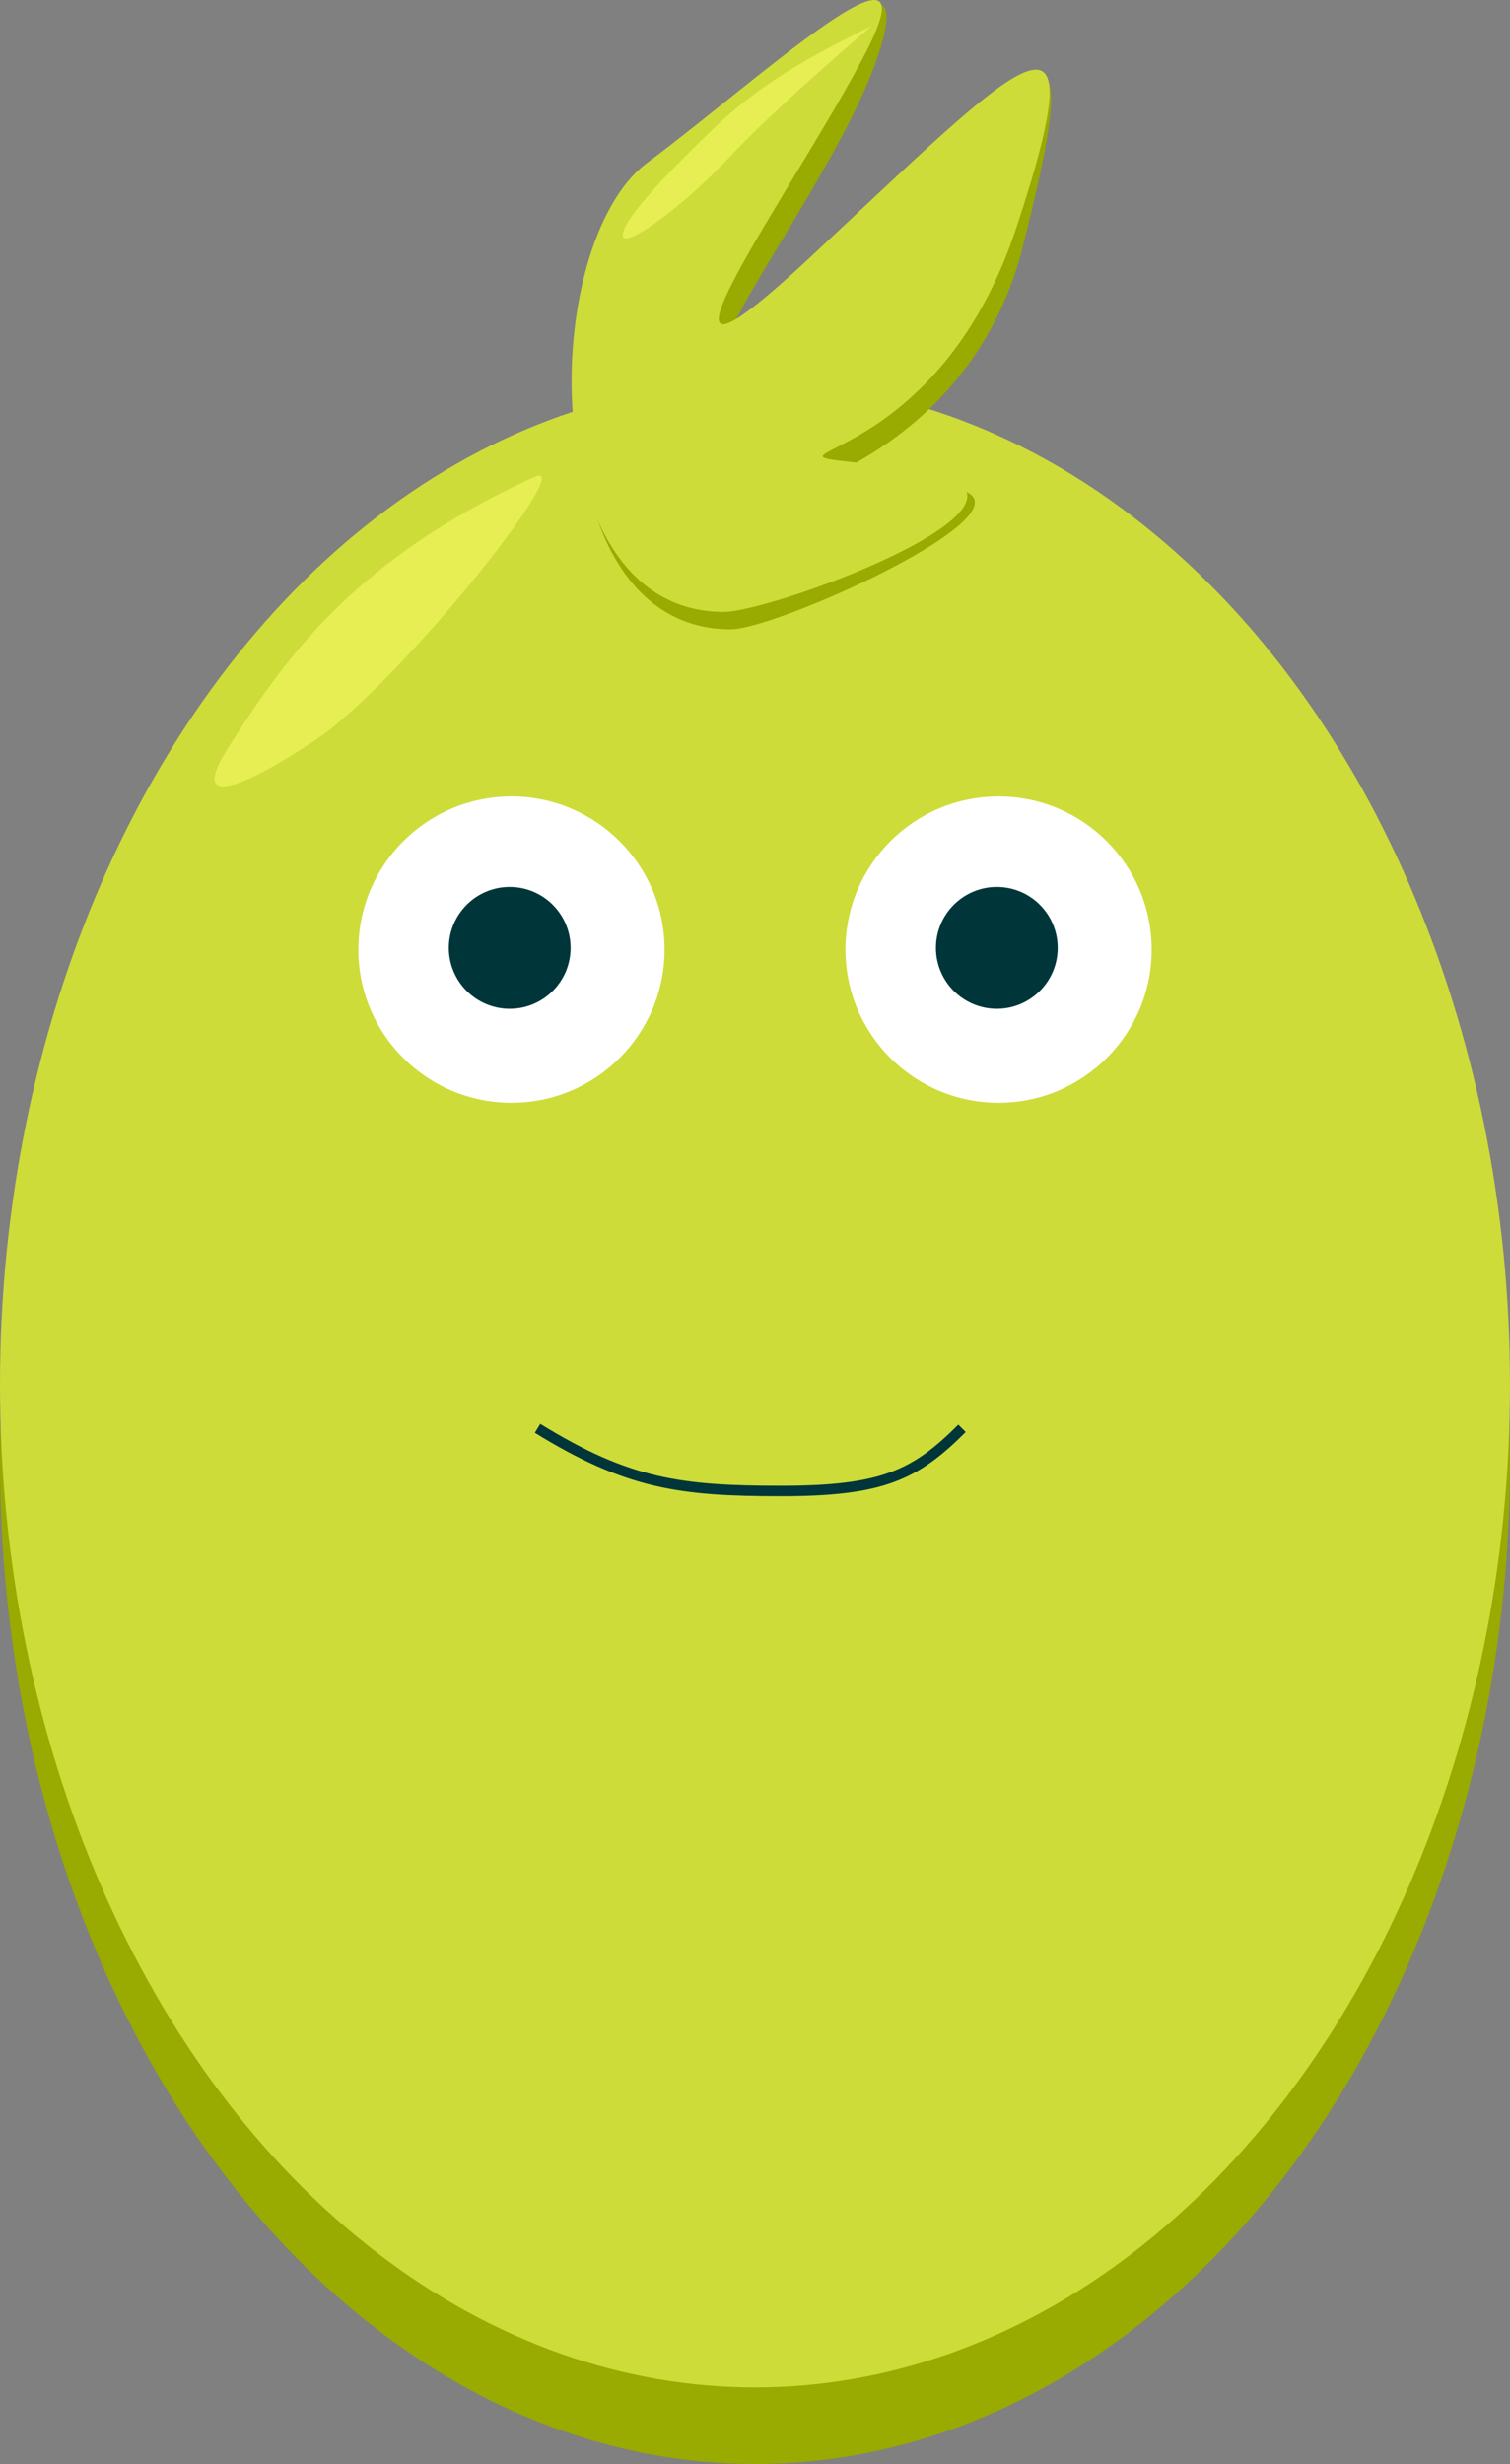 <svg xmlns="http://www.w3.org/2000/svg" viewBox="0 0 434 707.77">
  <rect x="0" y="0" width="434" height="707.77" fill="#808080" stroke="none"/>
  <defs>
    <style>
      .cls-1 {
        fill: #9a0;
      }

      .cls-2 {
        fill: #cddc39;
      }

      .cls-3 {
        fill: #ffff6e;
        opacity: 0.52;
      }

      .cls-4 {
        fill: #fff;
      }

      .cls-5 {
        fill: #00363a;
      }

      .cls-6 {
        fill: none;
        stroke: #00363a;
        stroke-miterlimit: 10;
        stroke-width: 3px;
      }
    </style>
  </defs>
  <title>Asset 14</title>
  <g id="Layer_2" data-name="Layer 2">
    <g id="ped">
      <g id="body">
        <g id="body_bottom">
          <ellipse class="cls-1" cx="217" cy="419.77" rx="217" ry="288"/>
        </g>
        <g id="body_top">
          <ellipse class="cls-2" cx="217" cy="397.77" rx="217" ry="288"/>
        </g>
        <path id="body_highlight" class="cls-3" d="M153.59,137C101,161,81.5,190,65.86,214.33c-17.15,26.65,23.62-.56,28.8-4.65C120.54,189.26,166.11,131.26,153.59,137Z"/>
      </g>
      <g id="hair">
        <g id="hairBack">
          <path class="cls-1" d="M210,180.77c-55.07,0-53-106-22-129s81-80,63-32c-15.09,40.23-74.94,114-16,59,60-56,80-91,59-8-20.17,79.72-113,71-30,69C316.76,138.5,225,180.77,210,180.77Z"/>
        </g>
        <path id="hairFront" class="cls-2" d="M208,175.77c-55.07,0-53-106-22-129s83-71,63-32c-19.61,38.24-74.94,114-16,59,60-56,83.73-82.45,59-8-25.92,78-91.44,61-30,69C314.33,141.6,223,175.77,208,175.77Z"/>
        <path id="hair_highlight" class="cls-3" d="M250.6,7.36C238.68,13.52,220.79,21.77,205,37s-26.45,26.9-26,30.79,18-9,31-23C222.66,31.14,250.6,7.36,250.6,7.36Z"/>
      </g>
      <g id="eyeBalls">
        <circle id="left_eyeBall" class="cls-4" cx="147" cy="272.77" r="44"/>
        <circle id="right_eyeBall" class="cls-4" cx="287" cy="272.77" r="44"/>
      </g>
      <g id="eyePupils">
        <circle id="left_pupil" class="cls-5" cx="146.5" cy="272.27" r="17.5"/>
        <circle id="right_pupil" class="cls-5" cx="286.5" cy="272.27" r="17.5"/>
      </g>
      <path id="mouth_happy" class="cls-6" d="M154.5,410.27c26,16,41,18,70,18s38.5-4.5,52-18"/>
    </g>
  </g>
</svg>
